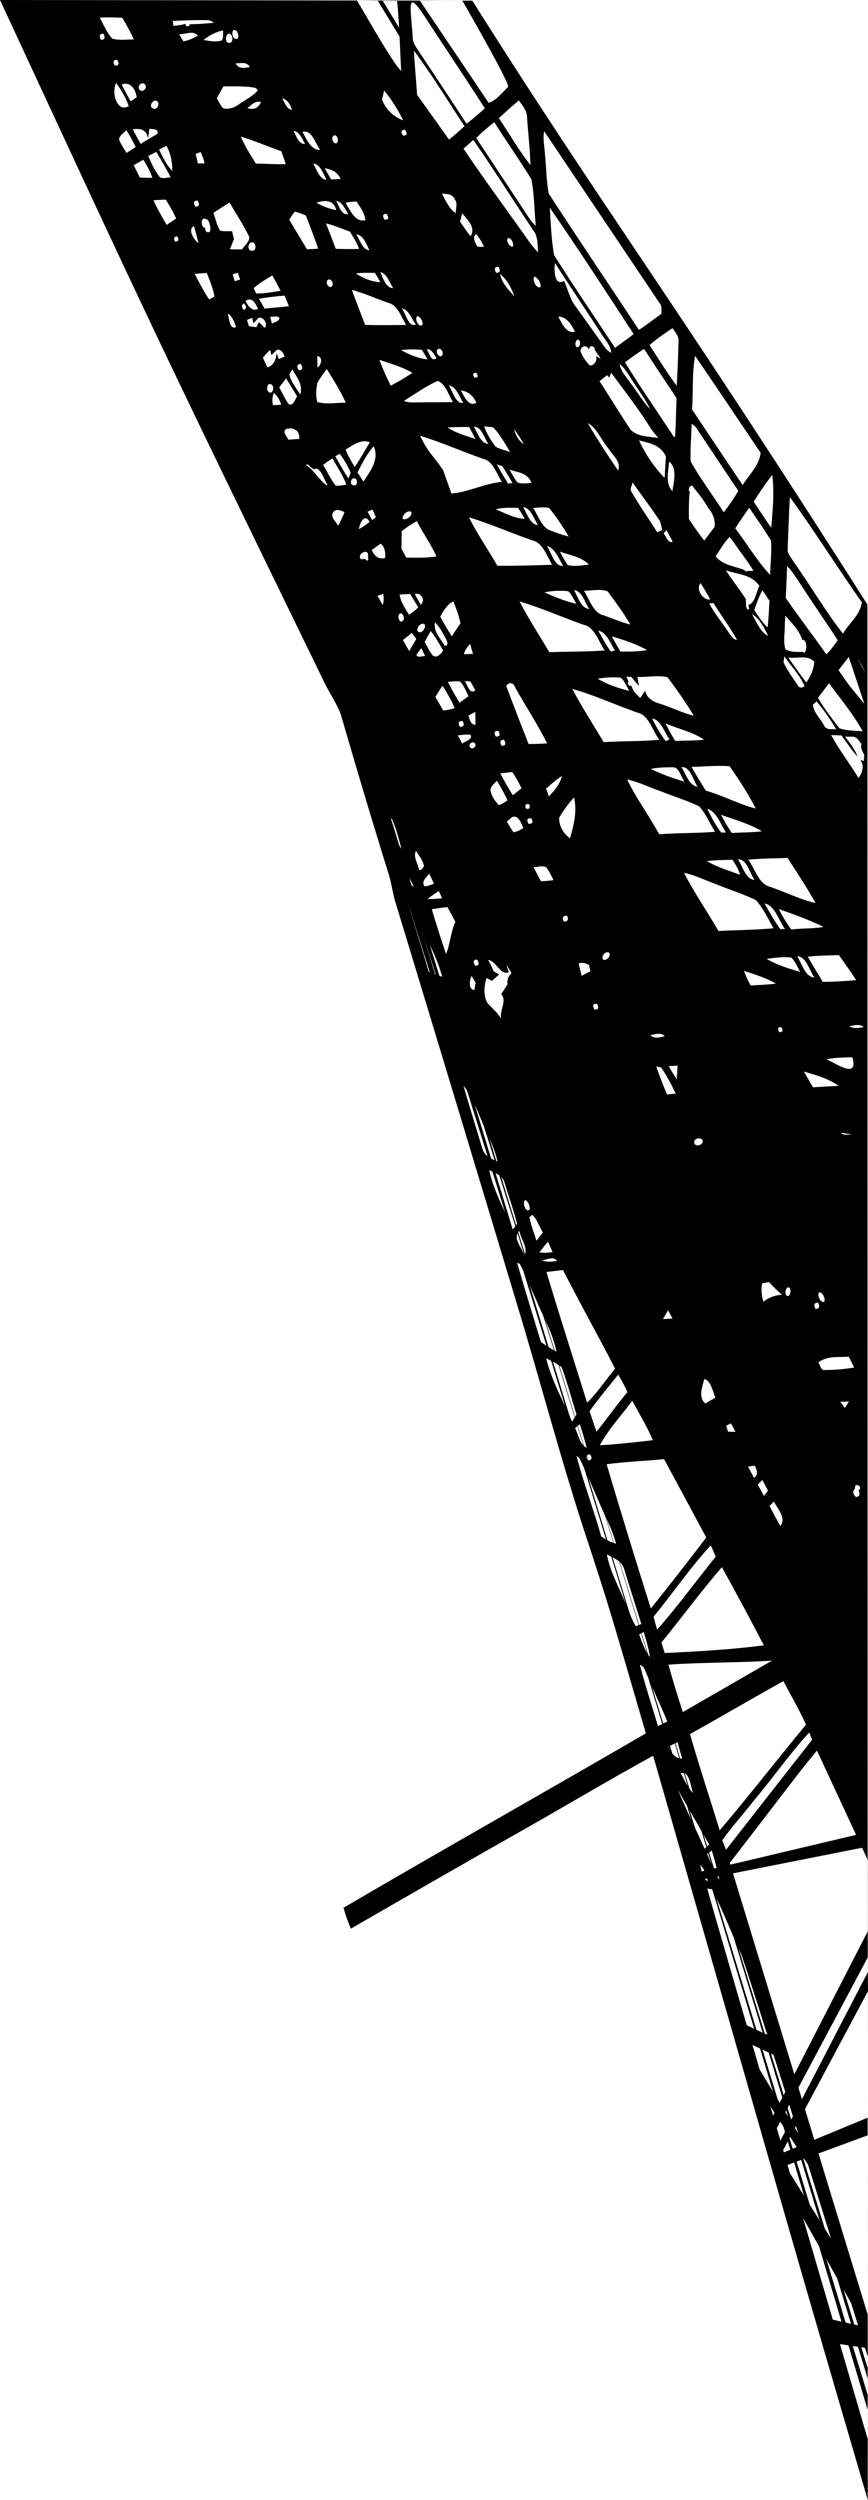 <svg xmlns:rdf="http://www.w3.org/1999/02/22-rdf-syntax-ns#" xmlns="http://www.w3.org/2000/svg" xmlns:cc="http://creativecommons.org/ns#" xmlns:dc="http://purl.org/dc/elements/1.1/" height="869.742pt" width="302.008pt" version="1.1" viewBox="0 0 302.008 869.742"><path fill="#000000" d="m0,0c51.57,111.15,52.9,114.329,113.42,238.597,1.746,3.318,3.83,6.391,5.173,10.025,5.406,18.671,10.961,37.269,16.724,55.77,0.859,2.782,1.232,5.755,1.992,8.578,14.305,47.065,28.529,94.174,42.72,141.286,7.758,25.624,14.905,52.703,23.152,78.082,8.789,26.492,10.945,34.34,21.532,70.719-35.01,20.373-70.235,40.183-105.202,60.686,0.701,2.5,1.552,4.937,2.583,7.258,20.731-11.956,41.462-23.912,62.261-35.674,14.313-8.126,28.501-16.601,42.897-24.477,46.043,160.315,47.481,166.063,74.673,258.893,0-31.646-0.147-649.972-0.13-659.445-69.57-109.324-91.53-137.194-137.46-210.063m-121.81,5.932c1.446,2.432,2.866,4.896,4.032,7.571-2.479-0.054-5.031,0.408-7.471-0.294-1.892-1.962-3.005-4.817-4.39-7.306,2.61-0.148,5.222-0.098,7.828,0.029m-6.546,5.537c0.745,1.428,0.457,2.148-0.872,2.164-0.725-1.447-0.437-2.167,0.872-2.164m35.831-4.694c0.929-0.07,1.799,0.21,2.538,0.914-2.738,0.265-5.489,0.514-8.245,0.492l-0.462,0.729-0.858-0.075-0.351-0.791c-1.329,0.49-2.731,0.547-4.108,0.73-0.047-0.433-0.124-1.297-0.163-1.733,3.875-0.18,7.769-0.357,11.649-0.265m74.313-6.75c7.879-0.004,8.607-0.08,14.738-0.034,0,0,16.594,28.674,15.923,30.012-2.079,2.035-4.235,4.828-6.778,5.517m-101.134-23.383c-1.599,0.961-3.287,1.684-5.046,2.037-0.507-0.842-1.022-1.682-1.536-2.521,2.139,0.163,4.809-1.474,6.582,0.484m-28.083,8.453c0.838,1.368,0.56,2.032-0.839,2.003-0.806-1.371-0.53-2.044,0.839-2.003m36.821-10.224c-0.01,1.161,0.172,2.435-0.396,3.462-2.085,0.678-4.298,0.198-6.404-0.158,2.089-1.617,4.353-2.886,6.799-3.304m4.399-0.04c1.011,0.433,1.462,3.511-0.133,2.931-1.27-0.272-1.514-3.773,0.133-2.931m-2.302,4.371c-1.47,0.022-1.357-2.827-0.164-3.229,1.53-0.173,1.917,3.363,0.164,3.229m-34.909,21.964c-3.882,2.479-6.236-4.484-4.351-8.018,1.7,2.442,3.289,5.036,4.351,8.018m2.768-3.08c-0.516,0.362-1.557,1.09-2.073,1.453-1.099-1.913-2.143-3.87-3.124-5.874,2.707-1.053,4.716,1.198,5.197,4.421m2.715-4.585c1.329,1.037-0.493,3.091-1.523,2.172-1.41-1.088,0.463-3.174,1.523-2.172m87.888-28.903c0.624,5.134,1.143,19.179,1.405,24.369-3.264-3.224-12.841-20.426-15.351-24.512m-37.27,23.088c-1.689,0.397-3.846,0.895-4.99-1.22,1.681,0.017,3.783-0.753,4.99,1.22m-32.455,11.841c1.534,0.889-0.016,3.472-1.313,2.621-1.635-0.731,0.131-3.352,1.313-2.621m93.084-29.656c6.984,10.788,14.179,21.362,21.099,32.228-2.069,1.883-4.155,3.731-6.372,5.338-5.691-8.745-11.442-17.434-17.206-26.106-0.678-1.108-1.494-2.265-1.481-3.745-0.697-10.428-2.401-17.383,3.96-7.716m-60.465,24.804c0.848,0.258,2.139,0.005,2.555,1.233-1.797,2.086-4.207,3.089-6.303,4.646-1.653,1.299-3.612,1.945-5.556,1.596-1.096-0.724-1.579-2.398-2.403-3.519,0.785-1.38,1.554-2.754,2.312-4.143,3.135-0.093,6.271-0.06,9.396,0.188m-43.152,14.987c1.155,1.9,2.271,3.848,3.262,5.89-1.06,0.684-2.121,1.367-3.194,2.067-0.929-1.52-1.935-2.987-2.637-4.696,0.254-1.581,1.75-2.171,2.569-3.26m7.484,2.953c0.213-1.163,0.399-2.336,0.579-3.496,0.943,0.524,3.073-0.268,2.818,1.787-1.942,1.251-3.979,2.267-5.891,3.6-0.944-1.672-1.882-3.357-2.742-5.095,2.157-0.339,4.779-0.314,5.237,3.204m39.348-12.719c-0.945,2.331-2.825,2.798-4.711,2.129,1.416-1.179,2.896-2.69,4.711-2.129m10.816,2.81c-1.738-0.33-2.55-2.362-3.398-4.053,1.751,0.314,2.785,2.107,3.398,4.053m-43.679,12.446c1.415,2.571,2.062,5.599,2.022,8.723-2.018-1.962-3.302-4.767-4.613-7.455,0.647-0.311,1.939-0.944,2.591-1.268m-3.546,2.097c1.714,2.91,3.446,5.824,5.004,8.873-1.256,0.006-2.631,0.61-3.832-0.101-1.647-2.148-2.874-4.735-3.99-7.346,0.703-0.356,2.115-1.07,2.818-1.426m-4.514,2.721c1.192,1.979,2.392,3.987,3.153,6.304-1.444-0.01-2.906-0.023-4.363-0.08-0.712-1.431-1.425-2.862-2.137-4.293,1.118-0.655,2.234-1.288,3.347-1.93m111.726-11.658c-1.749,1.634-3.533,3.198-5.367,4.667-3.693-5.236-7.43-10.413-11.133-15.624-0.259-5.117-0.882-10.188-1.05-15.311,6.192,8.357,11.772,17.444,17.551,26.268m-91.791,8.987c0.549,1.257,1.118,2.526,1.348,3.969-0.772-0.005-1.535-0.004-2.312,0.004-0.26-1.114-0.517-2.218-0.775-3.322,0.436-0.16,1.304-0.49,1.74-0.65m28.058-0.278c0.541,1.481,1.062,2.982,1.563,4.501-3.468,0.074-6.937-0.147-10.407-0.209-1.888-2.996-3.778-6.002-5.25-9.361,4.764,1.41,9.391,3.413,14.094,5.069m42.423-10.723c-3.108-1.203-5.878-3.474-7.382-7.209,0.185-0.793,0.552-2.389,0.737-3.183,2.554,3.077,4.776,6.608,6.645,10.392m-34.16,8.201c-2.2,0.146-3.018-2.642-3.994-4.595,2.03,0.293,2.965,2.695,3.994,4.595m5.243,2.084c-3.108,0.071-4.615-3.484-6.125-6.289,3.152-0.89,4.435,3.853,6.125,6.289m-53.744,17.256c1.373,2.062,2.6,4.269,3.661,6.609-1.093,0.75-2.202,1.474-3.317,2.202-1.599-2.79-3.25-5.558-4.589-8.572,1.417-0.095,2.831-0.167,4.245-0.239m58.621-22.351c1.1-0.247,1.861,2.101,0.796,2.766-1.186,0.399-2.055-2.231-0.796-2.766m-47.494,22.714c0.8,1.416,0.533,2.117-0.811,2.107-0.8-1.416-0.533-2.117,0.811-2.107m44.853-7.225c-2.463-0.186-3.369-3.528-4.634-5.656,2.501,0.202,3.422,3.411,4.634,5.656m27.315-17.413c0.911,1.359,0.681,2.045-0.695,2.038-0.914-1.368-0.681-2.045,0.695-2.038m-61.069,25.308c2.306,3.981,4.857,7.775,6.891,11.996,0.027,1.853-1.723,2.908-2.521,4.336-1.409-0.035-2.813-0.051-4.225-0.064,0.467-1.185,0.93-2.357,1.395-3.519-0.165-0.69-0.497-2.079-0.662-2.769-1.376-0.038-2.778,0.145-4.147-0.213-1.16-1.793-1.617-4.099-2.31-6.191,1.857-1.226,3.716-2.41,5.579-3.575m38.662-8.167c-1.11,0.051-2.217,0.08-3.329,0.121-0.738-1.305-1.481-2.597-2.211-3.905,2.153,0.442,4.442,1.143,5.54,3.783m-45.307,17.274c0.153,2.012-2.146,1.399-1.771-0.327-1.646,0.179-1.722-4.055,0.103-3.045,1.11,0.012,1.632,2.154,1.668,3.372m-5.718-0.928c0.548,1.984,1.081,3.975,1.546,5.993-1.425-1.145-3.976-4.718-1.546-5.993m-5.806,3.606c0.678,1.172,0.438,1.788-0.73,1.842-0.683-1.191-0.443-1.807,0.73-1.842m121.708-41.115c0.369,5.44,1.017,10.859,1.167,16.327-3.965-5.092-7.353-10.855-10.968-16.335,2.263-2.164,4.596-4.22,6.955-6.212,1.19,1.875,2.921,3.577,2.846,6.221m-11.391,1.401c4.189,6.737,8.772,13.088,12.89,19.875,1.016,5.255,0.995,10.773,1.527,16.135-0.917-0.745-1.706-1.702-2.389-2.767-6.11-9.255-12.213-18.514-18.334-27.744,1.999-2.022,4.103-3.867,6.304-5.499m-55.008,30.592c-2.385-0.461-4.711-1.337-6.906-2.604,2.508-0.791,5.953-1.361,6.906,2.604m-10.592,1.827c1.479,3.83,3.01,7.638,4.3,11.578-1.291,0.063-2.595,0.142-3.898,0.221-2.071-3.436-4.116-6.904-6.194-10.337,0.63-0.947,1.246-1.92,1.954-2.762,1.316,0.253,2.575,0.803,3.838,1.3m58.295-26.261c7.128,10.317,13.88,21.023,20.857,31.497,1.66,1.974,1.414,5.016,1.694,7.606-1.98-1.883-3.539-4.332-5.199-6.622-6.927-9.811-14.074-19.404-20.772-29.458,1.141-1.012,2.285-2.015,3.419-3.024m-43.559,25.817c-2.333,0.402-3.121-2.683-4.185-4.653,2.05,0.369,3.101,2.702,4.185,4.653m2.928-4.379c1.275,1.945,2.737,3.865,3.077,6.462-3.429,0.921-5.174-3.188-6.928-6.029,1.266-0.348,2.557-0.443,3.851-0.433m-36.447,14.219c1.493-0.284,1.81,3.018,0.154,2.875-1.762,0.343-1.767-2.794-0.154-2.875m-15.671,10.64c1.068,2.621,2.168,5.271,2.667,8.181-0.453,0.252-1.357,0.765-1.818,1.02-1.903-2.769-3.473-5.865-5.074-8.918,1.412-0.114,2.816-0.192,4.225-0.284m117.391-49.325c13.396,19.949,26.8,39.895,40.181,59.851,0.879,0.951,0.605,2.392,0.591,3.673-2.605,1.853-5.142,3.867-7.807,5.587-10.456-15.853-21.078-31.542-31.425-47.493-0.813-4.676-0.821-9.508-1.329-14.237-0.117-2.448-0.755-4.963-0.21-7.381m-67.604,34.928c1.187,1.897,2.402,3.804,3.204,6.019-2.703,0.082-5.415,0.031-8.123-0.033-1.08-2.985-2.283-5.897-3.391-8.86,2.825,0.7,5.561,1.826,8.31,2.873m-38.976,14.323c0.198,0.592,0.584,1.769,0.781,2.361-0.473,0.144-1.412,0.43-1.886,0.574-0.178-0.611-0.538-1.82-0.713-2.421,0.453-0.125,1.365-0.389,1.818-0.514m51.781-20.474c0.866,1.441,0.611,2.095-0.766,1.962-0.828-1.425-0.573-2.079,0.766-1.962m23.715-5.023c1.07,1.261,0.294,3.217,0.287,4.747-2.22-1.457-3.463-4.3-4.806-6.817,1.618,0.222,3.646-0.064,4.519,2.07m-29.741,17.622c-2.398-0.003-3.216-3.55-4.566-5.495,2.413,0.218,3.473,3.221,4.566,5.495m-33.771,8.787c0.999,1.754,1.962,3.534,2.87,5.358-2.812,0.401-5.623,0.992-8.464,0.931-0.231-0.462-0.677-1.393-0.903-1.868,2.021-1.779,4.275-3.085,6.497-4.421m-5.003,11.648c-2,0.969-3.328-0.827-4.334-2.737,2.149-1.579,3.411,0.508,4.334,2.737m-4.896-1.913c0.978,0.91,1.004,1.679,0.069,2.299-0.972-0.923-0.996-1.682-0.069-2.299m78.852-23.354c-1.263-1.644-2.458-3.349-3.608-5.103,0.175-0.736,0.534-2.203,0.709-2.939,1.585,2.101,4.944,4.926,2.899,8.043m-64.67,20.645c0.504,1.212,1.003,2.437,1.494,3.666-2.812,0.401-5.645,0.527-8.461,0.846-0.665-1.124-1.31-2.267-1.968-3.395,2.963-0.559,5.95-0.896,8.935-1.116m-16.9,10.972c-2.339,0.952-2.265-2.997-2.922-4.757,1.589,0.877,2.291,2.871,2.922,4.757m32.215-16.566c1.093-0.37,2.098,1.982,0.829,2.51-1.143,0.497-2.259-2.083-0.829-2.51m16.103-2.319c0.647,1.058,1.28,2.122,1.902,3.211-2.977-0.068-5.904-1.314-8.531-3.013,2.2-0.304,4.414-0.236,6.628-0.199m-42.69,15.658,0.412,1.914c0.59-0.625,1.16-1.262,1.719-1.906,1.276-0.31,2.153,0.505,2.639,1.967,0.03,1.578-0.388,1.805-1.264,0.674l-1.168-1.157c-0.308,0.581-0.621,1.175-0.926,1.765-0.855-0.129-1.711-0.257-2.571-0.373-0.168-0.541-0.506-1.633-0.666-2.177,0.456-0.179,1.367-0.537,1.825-0.707m9.492,0.011c-0.302,1.4-1.751,1.371-2.615,1.973-0.165-0.595-0.488-1.788-0.65-2.373,1.064,0.158,2.417-0.563,3.266,0.4m68.36-29.199c1.163,1.233,2.016,2.848,2.839,4.444-0.762,0.001-1.517-0.001-2.287,0.004-0.791-1.219-1.905-3.158-0.552-4.448m-28.797,18.852c-2.484-0.041-3.465-3.256-4.47-5.577,2.289,0.448,3.132,3.584,4.47,5.577m83.667,15.978c-2.142,1.639-4.313,3.227-6.505,4.772-7.084-10.757-14.328-21.352-21.208-32.289-0.943-5.391-1.118-10.954-1.474-16.441,9.977,14.388,19.559,29.214,29.186,43.959m-85.328-10.862c3.137,0.707,4.436,4.78,6.138,7.674-4.756,0.051-9.502,0.141-14.258-0.029-1.526-4.074-3.16-8.081-4.611-12.186,4.314,1.197,8.485,3.063,12.731,4.541m41.659-22.593c1.049,0.101,1.993,1.646,1.684,2.955-0.95,0.595-2.772-2.122-1.684-2.955m-82.797,38.922,0.417,1.838c0.632-0.59,1.255-1.186,1.867-1.788,1.4-0.382,2.246,0.825,2.717,2.325-0.506,0.211-1.524,0.644-2.037,0.858l-0.737-2.127c-0.22,2.504-1.147,4.396-3.221,5.017-0.537-1.114-1.053-2.248-1.54-3.394,0.769-1.026,1.664-1.862,2.533-2.729m79.414-28.899c0.8,1.384,0.543,2.092-0.791,2.12-0.818-1.419-0.55-2.12,0.791-2.12m-28.751,20.107c-2.576,1.072-3.442-3.74-4.883-5.679,2.392,0.521,3.432,3.607,4.883,5.679m34.286-9.791c-1.949-2.212-4.253-4.435-4.973-7.769,2.297,1.751,3.938,4.703,4.973,7.769m-33.68,6.81c0.951,0.363,1.95,1.675,1.716,3.015-1.165,1.401-3.071-2.177-1.716-3.015m-34.794,17.977c-0.056-1.357-0.081-2.726-0.109-4.073,2.063,0.385,1.492,3.024,0.109,4.073m-5.801-1.273c0.821,1.428,0.563,2.136-0.768,2.142-0.818-1.419-0.563-2.136,0.768-2.142m-2.975,1.881c1.471,2.59,3.812,5.24,2.747,8.738-1.348-2.22-3.194-4.264-3.786-6.989,0.262-0.436,0.785-1.317,1.039-1.749m91.39-37.041c5.226,8.254,10.704,16.255,15.988,24.443,1.32,2.179,3.283,3.996,3.605,6.874-0.865-0.546-1.727-1.146-2.354-2.096-3.375-4.695-6.686-9.469-10.104-14.104-1.926-2.475-2.628-5.933-3.972-8.871-3.314,1.959-3.563-3.468-3.163-6.247m-7.038,4.72c1.028,0.594,2.259,2.052,2.033,3.61-1.255,1.059-3.287-2.614-2.033-3.61m-91.494,37.695c1.189,0.917,0.07,3.668-1.154,2.397-1.143-0.936-0.057-3.653,1.154-2.397m8.821,4.019c-0.822,1.111-1.407,3.598-2.978,2.662-1.245-1.799-2.221-3.848-3.255-5.83,0.799-1.038,1.601-2.067,2.398-3.084,1.298,2.062,2.555,4.162,3.835,6.252m16.939,2.189c-3.289-0.043-6.685,0.685-9.904-0.208-0.648-2.111-0.433-4.602,0.025-6.742,0.951-1.734,2.147-3.211,3.256-4.758,2.324,3.794,4.714,7.551,6.622,11.707m-22.495,0.744c-0.949,0.026-1.895,0.062-2.849,0.1-0.393-1.427-0.2-2.856,0.221-4.221,1.307,0.889,2.107,2.399,2.628,4.121m48.961-19.153c0.65,1.099,1.295,2.21,1.92,3.341-3.183-0.308-6.273-1.635-9.192-3.232,2.419-0.332,4.854-0.25,7.272-0.108m-3.301,8.021c-2.454,1.632-4.962,3.15-7.546,4.478-1.447-2.916-2.809-5.889-3.947-8.997,3.873,1.306,7.847,2.391,11.493,4.519m8.393-5.178c-1.792,1.757-2.461-1.673-3.395-2.959,1.666-0.325,2.421,1.71,3.395,2.959m0.674-3.167c1.067-0.371,2.201,1.928,0.947,2.545-1.095,0.456-2.297-2.004-0.947-2.545m47.496-5.913c-2.923,0.647-4.45-2.636-5.787-5.292,2.735-0.053,4.513,2.588,5.787,5.292m-95.94,37.27c-1.256,0.07-2.517,0.152-3.78,0.256-0.428-1.212-2.303-2.634-0.764-3.727,2.034-0.678,4.907,0.17,4.544,3.471m53.501-12.836c-4.172,0.103-8.352,0.02-12.527,0.114-1.515,0.009-3.088,0.147-4.539-0.555,3.904-2.33,7.663-5.211,11.772-6.922,2.696,0.943,3.682,4.841,5.293,7.362m8.096-10.185c0.798,1.153,0.599,1.731-0.612,1.719-0.786-1.169-0.584-1.738,0.612-1.719m-4.553,10.491c-2.711,0.275-3.534-3.965-5.006-6.112,2.571,0.436,3.63,3.788,5.006,6.112m40.178-21.976c0.907,0.613,0.416,2.945-0.678,2.579-0.862-0.631-0.408-2.948,0.678-2.579m-35.616,21.985c-2.778,1.261-4.076-2.012-5.363-4.384,2.282,0.325,4.348,1.677,5.363,4.384m39.224-18.409c-0.171-1.825,2.026-1.76,2.041-0.017,0.69,1.061,1.393,2.106,2.091,3.164-0.44-0.27-1.332-0.826-1.782-1.102,0.976,1.732-1.444,4.319-2.513,2.868-1.165-1.306-2.22-2.858-2.854-4.659,0.376-1.979,2.399-2.157,3.017-0.255m-76.276,32.079c-1.708,2.902-3.391,5.835-5.237,8.595-1.192-1.916-2.354-3.876-3.194-6.076,2.624-1.492,5.441-3.781,8.431-2.518m-6.667,10.58c-0.192,0.512-0.576,1.535-0.768,2.047-1.617-2.477-3.102-5.093-4.553-7.734,0.37-0.217,1.116-0.664,1.484-0.891,1.522,1.926,2.824,4.165,3.837,6.578m-6.323-5.006c1.626,3.052,3.609,5.809,4.825,9.179-1.231,0.165-2.469,0.427-3.715,0.345-1.693-2.161-2.901-4.839-4.375-7.218,1.076-0.816,2.167-1.576,3.265-2.307m-1.671,9.375c-1.525,0.192-5.874-6.788-7.409-6.728,0.119-1.998,2.079,2.215,3.495,0.878,1.937,0.764,2.646,3.934,3.914,5.85m16.018-13.555c2.106,4.685-1.405,8.917-3.587,12.28-0.693-1.071-1.376-2.135-2.063-3.186,1.696-3.202,3.309-6.56,5.651-9.093m103.998-41.108c0.866,1.504,2.336,2.82,2.043,4.922-0.136,5.05-0.295,10.109-0.62,15.143-3.347-4.527-6.369-9.411-9.472-14.187,2.593-2.153,5.278-4.114,8.049-5.878m-70.807,34.385c0.753,1.362,1.473,2.758,2.158,4.18-3.252-1.143-6.63-1.971-9.629-3.967,2.489-0.256,4.98-0.187,7.471-0.212m5.025,11.15c3.265,0.685,4.494,5.093,6.382,7.963-6.075,0.516-11.476,3.537-17.551,4.053l-2.92-8.191c-3.909-5.737-4.853-5.507-8.014-11.934,7.455,2.302,14.712,5.507,22.104,8.109m67.147-21.201c-0.183,4.49-0.208,9.009-0.517,13.498-0.833,0.083-1.127-1.48-1.738-1.952-5.201-8.032-10.665-15.819-15.7-24.015,2.197-1.588,4.401-3.18,6.646-4.651,3.728,5.749,7.508,11.444,11.309,17.12m-14.969-5.464c1.955,3.094,4.188,5.936,5.808,9.349-2.497-2.542-4.349-5.88-6.587-8.741-1.464-2.214-3.514-4.047-4.071-6.986,2.036,1.555,3.33,4.145,4.849,6.378m-50.507,21.397c-2.667-0.165-3.666-3.668-5.013-5.983,2.652-0.019,3.517,3.867,5.013,5.983m-46.469,12.037c1.328,0.332,0.783,2.971-0.525,2.367-1.431-0.247-0.745-2.955,0.525-2.367m89.233-36.765c4.683,6.415,9.635,12.676,13.852,19.549,0.821,1.049,1.645,2.107,2.494,3.134-3.18-0.583-6.794-0.27-9.52-2.759-3.743-5.553-7.224-11.383-10.907-16.993,0.872-0.7,1.751-1.403,2.62-2.081l0.739,0.799c0.184-0.414,0.545-1.238,0.722-1.649m-41.135,18.951c2.344,2.374,4.113,5.557,5.93,8.572-1.695-0.516-3.431-0.932-5.03-1.815-1.597-2.085-3.048-4.409-3.975-7.068,0.767,0.081,2.307,0.23,3.075,0.311m7.312,0.581c1.218,1.695,2.373,3.469,3.437,5.343-1.689-1.098-2.924-3.049-3.437-5.343m62.984-25.452c7.66,11.191,15.204,22.515,22.818,33.757-0.591,4.755-4.098,7.573-6.253,11.23-5.912-8.727-11.739-17.542-17.609-26.297,0.422-6.222-0.03-12.586,1.044-18.69m-121.956,54.364c-0.627,1.662-1.382,3.251-2.224,4.76-0.695-1.396-3.072-3.198-1.568-4.899,1.117-1.139,2.61-0.275,3.792,0.139m9.722-0.865c0.293,0.668,0.883,1.982,1.176,2.65-0.31,0.255-0.932,0.788-1.25,1.047-0.555-0.991-1.114-1.97-1.666-2.951,0.436-0.192,1.304-0.553,1.74-0.745m82.235-21.075c1.3,2.324,4.374,4.226,3.232,7.525-3.668-5.363-7.228-10.855-10.578-16.54,3.203,1.69,4.809,6.163,7.346,9.015m-38.989,5.333c0.49,0.175,1.469,0.516,1.967,0.688,1.182,1.91,2.349,3.826,3.486,5.786-0.378,0.062-1.14,0.19-1.518,0.252-1.353-2.207-2.678-4.437-3.935-6.726m-44.269,20.034c-1.189,0.927-2.406,1.781-3.673,2.54,0.188-2.406,2.127-5.573,3.673-2.54m56.353-13.496c-1.62-0.042-3.345,0.412-4.909-0.243-1.067-1.315-1.863-2.933-2.731-4.447,2.686,1,6.36,0.977,7.64,4.69m-41.86,9.962c0.609,1.579-2.119,3.284-3.043,2.383,0.153-1.612,1.824-2.94,3.043-2.383m1.943,3.268c2.17,4.195,4.867,7.94,6.85,12.287-3.486,0.545-7.006,0.451-10.517,0.395-0.549-1.035-1.114-2.065-1.676-3.084,0.049-2.043,0.082-4.079,0.085-6.103,1.691-1.314,3.441-2.496,5.257-3.494m-11.019,12.834c-2.039,0.564-3.691-0.455-4.633-2.791,1.025-0.753,2.053-1.497,3.066-2.234,1.445,1.126,1.754,3.031,1.567,5.026m-5.955-0.619c0.272,1.636-0.094,1.935-1.076,0.911-0.352,0.031-1.06,0.114-1.417,0.158-1.582-2.059,2.973-4.081,2.493-1.069m103.669-34.693c-0.177,2.476-0.312,4.955-0.46,7.449-3.555-3.598-6.608-8.121-8.903-13.076,3.428,0.922,7.399,1.419,9.362,5.627m11.104-9.172c4.664,7.076,9.387,14.086,14.079,21.14-1.552,2.637-3.264,5.108-5.097,7.441-3.773-5.951-7.976-11.502-11.492-17.687-0.197-4.374,0.248-8.762,0.348-13.123,0.84,0.546,1.598,1.263,2.163,2.228m-57.587,38.364c3.527,0.692,4.974,5.262,6.877,8.473-6.347,0.218-12.703,0.399-19.057,0.335-3.222-5.675-6.946-10.899-9.86-16.838,7.44,2.245,14.667,5.463,22.041,8.03m-4.947-11.33c0.781,1.245,1.556,2.502,2.299,3.794-3.52-0.094-6.834-1.949-10.133-3.304,2.585-0.655,5.22-0.518,7.834-0.49m6.891,5.981c-2.733-0.159-3.733-3.924-5.169-6.255,2.684,0.326,3.696,3.908,5.169,6.255m3.882-5.977c2.479,3.077,4.753,6.46,6.816,9.994-2.103-0.568-4.175-1.275-6.225-2.087-3.119-0.862-4.272-5.143-6.185-7.886,1.862-0.09,3.74-0.345,5.594-0.021m42.901-5.823c-2.555-2.603-1.434-6.777-1.134-10.252,2.91,2.17,1.61,6.904,1.134,10.252m-13.861-3.039c2.968,4.295,6.139,8.379,9.052,12.751,0.821,1.017,0.947,2.482,1.209,3.826-0.418,0.195-1.256,0.576-1.682,0.774-2.944-4.653-6.108-9.088-8.851-13.93-0.904-1.014,0.127-2.318,0.272-3.421m-86.772,38.785c0.255,1.285,0.28,2.622-0.165,3.861-0.607-1.064-1.21-2.109-1.807-3.167,0.491-0.173,1.48-0.521,1.972-0.694m9.389,0.033c0.936,1.549,1.88,3.094,2.826,4.649-1,1.006-2.094,1.851-3.225,2.617-1.255-2.217-2.875-4.292-3.27-7.066,1.226-0.089,2.444-0.143,3.669-0.2m3.731,3.788c-0.718-1.229-1.425-2.451-2.105-3.696,1.901-0.897,3.847,1.78,2.105,3.696m94.821-40.913c1.823,2.307,3.714,4.585,5.177,7.273,1.515,1.677,2.457,3.886,2.194,6.482-1.195,1.603-2.388,3.216-3.596,4.804-1.866-2.373-3.613-4.901-5.33-7.441-0.073-3.172-0.063-6.347,0.257-9.493-1.008-0.992,0.667-3.195,1.298-1.625m-45.292,27.349c-3.055,0.334-4.027-4.497-5.681-6.927,2.845,0.712,4.017,4.364,5.681,6.927m-56.773,16.547c1.173-0.32,1.841,2.152,0.73,2.772-1.216,0.443-1.859-2.218-0.73-2.772m65.706-16.967c-2.441,0.215-4.946,0.731-7.371,0.149-1.052-1.448-1.882-3.104-2.751-4.712,3.39,1.318,7.315,1.644,10.121,4.563m-44.675,20.371c-1.032,1.493-2.028,3.024-3.024,4.556-1.428-2.208-2.756-4.51-4.036-6.853,1.206-2.166,2.513-4.332,4.558-5.289,1.01,2.434,1.897,4.941,2.502,7.586m108.448-51.577c0.846,6.01,0.149,12.305-0.343,18.356-2.102-2.949-4.07-6.028-6.09-9.053,2.016-3.23,4.137-6.378,6.434-9.303m-121.041,51.824c1.037,1.422-1.617,4.202-2.407,2.255-0.126-1.496,1.355-2.65,2.407-2.255m6.648,3.565c0.487,1.019,2.603,4.026,0.434,4.033-1.31-2.457-4.059-4.874-3.357-8.158,1.125,1.185,2.092,2.595,2.922,4.125m-10.966-0.451c0.505,0.706,1.012,1.422,1.517,2.129-0.792,1.415-1.615,2.81-2.468,4.187-0.73-1.276-1.453-2.556-2.166-3.829,1.043-0.845,2.076-1.665,3.117-2.487m88.554-35.777c0.74,1.346,1.483,2.701,2.183,4.085-1.616,0.578-2.214-1.786-3.146-2.936,0.242-0.29,0.721-0.858,0.963-1.149m-77.696,41.866c-0.805,1.431-2.398,2.957-3.764,1.619-1.024-1.407-1.82-3.024-2.68-4.573,0.714-1.266,1.433-2.545,2.145-3.789,1.627,2.041,2.922,4.441,4.3,6.743m43.46-20.593c1.302,0.996,1.976,2.886,2.889,4.381-3.804-0.787-7.457-2.406-11.088-3.971,2.696-0.585,5.469-0.685,8.199-0.41m5.472,11.701c3.711,0.721,5.114,5.698,7.288,8.923-6.41,0.487-12.847,0.332-19.261,0.61-3.468-5.878-7.174-11.541-10.37-17.659,7.553,2.198,14.876,5.523,22.343,8.126m65.147-29.302c0.339,3.957-0.239,7.968-0.29,11.94-4.507-4.793-8.066-10.854-12.141-16.205,1.569-2.444,3.191-4.815,4.845-7.157,2.586,3.738,5.197,7.476,7.587,11.422m-121.67,37.412c0.449,0.909,0.893,1.83,1.337,2.751-0.986-0.116-2.341,0.816-3.064-0.336,0.56-0.833,1.135-1.642,1.728-2.415m153.322-15.843c-0.878,4.621-4.49,7.136-6.62,10.792-6.188-7.864-11.38-16.912-17.271-25.142-0.758-1.381-2.173-2.583-1.953-4.454,0.218-5.979,0.439-11.949,0.76-17.919,8.635,11.934,16.61,24.606,25.083,36.722m-94.893,2.273c-2.795-0.333-3.919-3.994-5.246-6.581,2.778,0.266,3.718,4.215,5.246,6.581m6.426-6.182c2.697,3.744,5.514,7.407,7.861,11.54-3.164-0.748-6.187-2.134-9.285-3.204-3.522-0.704-4.856-5.448-6.834-8.565,2.73,0.086,5.633-0.796,8.258,0.229m42.395-18.938c1.14,1.432,2.237,2.924,3.257,4.502,1.755,2.335,3.506,4.683,5.054,7.251-0.966,0.054-1.933,0.109-2.904,0.176l-0.115-0.342c-3.37-1.463-7.499-1.578-10.126-4.835,1.09-1.623,2.119-3.284,3.216-4.878,0.537-0.634,1.079-1.25,1.619-1.874m-90.27,37.249c0.343,1.142,0.671,2.291,1.001,3.449-1.07,0.045-2.129,0.064-3.191,0.106,0.41-1.466,1.252-2.596,2.19-3.555m-3.513,13.039c1.324,1.335,2.078,3.338,2.971,5.105-1.03,0.766-2.071,1.525-3.116,2.298-1.448-2.347-2.821-4.757-4.07-7.271,1.402-0.088,2.814-0.328,4.215-0.132m-6.069,1.493c1.551,2.451,3.019,5.001,4.215,7.758-1.314,0.452-2.654,0.778-4.025,0.822-0.863-1.59-1.772-3.16-2.695-4.693,0.802-1.345,1.625-2.646,2.505-3.887m110.229-34.736c-1.159,2.252-1.474,5.954-3.856,6.682l0.338,1.345c-1.446,0.812-1.028-2.406-1.215-3.466-2.209-3.452-4.728-6.554-6.939-9.985,3.936,1.449,8.805,1.255,11.672,5.424m-100.533,33.262c0.572,1.026,1.144,2.052,1.704,3.094-2.005,1.488-2.647-1.743-3.676-3.295,0.662,0.062,1.316,0.127,1.972,0.201m80.072-34.248c1.18,1.837,2.312,3.715,3.343,5.688-2.089,0.532-5.257-3.248-3.343-5.688m-29.778,23.463c-0.352,0.094-1.045,0.266-1.4,0.351-1.708-2.186-3.022-4.789-4.417-7.284,2.918,0.608,4.155,4.317,5.817,6.933m65.819-21.154c3.838,5.913,7.84,11.653,11.679,17.567-1.2,1.774-2.499,3.463-3.956,4.933-4.652-6.618-9.524-12.986-14.144-19.638,0.255-3.677,0.293-7.38,0.523-11.057,2.289,2.324,3.97,5.427,5.898,8.195m-54.641,20.979c-3.073,0.615-6.199,0.525-9.301,0.552-1.006-1.751-2.018-3.521-2.999-5.304,4.178,1.19,8.355,2.633,12.3,4.752m23.083-16.358c2.676,4.333,5.692,8.334,8.201,12.831-1.522-0.051-2.297-1.846-3.239-3.066-2.111-3.24-4.628-6.048-6.399-9.62,0.36-0.034,1.08-0.102,1.437-0.145m-68.934,29.498c3.659,6.473,7.68,12.636,11.082,19.343-2.154,0.159-4.313,0.204-6.47,0.227-2.644-6.726-5.253-13.478-7.794-20.258,1.17-1.414,2.496-1.218,3.182,0.688m-46.79,34.23c-0.25,0.705-0.751,2.114-1.001,2.818-0.909-0.843-2.074-1.476-2.421-2.953-1.23-3.839-2.386-7.719-3.444-11.639,2.803,3.384,4.625,7.819,6.866,11.774m132.76-68.183c0.834,1.223,1.665,2.468,2.48,3.719-0.201,3.086-0.37,6.169-0.641,9.242-1.819-1.655-3.217-3.875-4.674-5.998,0.806-2.411,1.661-4.799,2.834-6.963m-99.888,42.326c0.03,1.515,0.045,3.036,0.036,4.557-1.502-0.102-2.053-1.716-2.423-3.279,0.602-0.324,1.791-0.966,2.388-1.278m-4.456,3.161c0.78,1.371,0.475,2.057-0.907,2.063-0.76-1.39-0.455-2.076,0.907-2.063m2.833,4.836c0.724,1.826-2.057,2.12-2.899,3.092-0.517-0.975-1.044-1.925-1.558-2.891,1.477-0.151,2.973-0.457,4.457-0.201m103.502-34.434c-2.668-1.281-4.044-4.817-5.627-7.581,2.544,1.417,4.207,4.675,5.627,7.581m-51.397,14.52c1.445,1,2.142,3.006,3.065,4.634-3.748-0.958-7.538-2.141-10.982-4.268,2.623-0.386,5.275-0.594,7.917-0.366m5.97,12.19c3.876,0.841,5.151,6.22,7.572,9.458-6.453,0.579-12.92,0.404-19.377,0.806-3.644-6.163-7.533-12.108-10.92-18.504,7.704,2.103,15.122,5.632,22.725,8.24m-2.15-12.42c0.839,1.084,1.715,2.12,2.625,3.121-0.13-0.778-0.394-2.354-0.526-3.141,3.48,0.164,7.044-0.656,10.473,0.108,3.192,4.286,6.323,8.693,9.129,13.393-3.182-0.719-6.202-2.191-9.308-3.29-2.804-1.193-6.437-1.303-7.644-5.373-0.552,0.83-1.117,1.676-1.675,2.519-1.188-1.201-2.621-2.343-3.023-4.315l-0.705,0.156-0.585-0.789,0.178-0.917c-0.168-0.383-0.514-1.155-0.684-1.548,0.44,0.017,1.313,0.054,1.746,0.074m-46.28,18.764c0.798,1.374,0.503,2.035-0.899,1.996-0.775-1.384-0.475-2.057,0.899-1.996m-8.326,4.192c1.098,0.891-0.482,2.434-1.301,1.711-1.247-0.851,0.482-2.497,1.301-1.711m114.093-35.818c1.651-0.35,1.746,3.793,0.62,4.514l-0.342-0.374c-2.066,0.017-4.25,0.22-6.171-0.898-0.876-2.722-0.132-5.907-0.215-8.801,0.054-0.971,0.111-1.932,0.173-2.874,2.208,2.463,4.776,4.986,5.935,8.433m-103.855,34.718c0.869,1.356,0.611,2.063-0.751,2.114-0.836-1.359-0.586-2.063,0.751-2.114m-38.924,27.659c1.47,3.223,2.335,6.824,3.316,10.324-2.96-4.33-5.474-9.162-7.733-14.11,1.589,1.003,3.228,2.07,4.418,3.787m41.865-16.432c1.175,1.786,2.272,3.658,3.21,5.659-1.005,0.798-2.026,1.601-3.036,2.412-1.554-2.429-3.002-4.966-4.331-7.594,1.387-0.177,2.773-0.322,4.158-0.477m94.697-40.239c2.284,3.453,5.229,6.325,6.977,10.285-0.855,0.893-1.964,0.786-2.531-0.474-1.697-2.496-3.477-4.958-4.817-7.782,0.091-0.512,0.279-1.517,0.37-2.029m28.218,5.648c-2.177-3.171-2.067-4.164-4.078-7.498m-13.775,3.742c-0.168,2.735-1.372,5.164-2.769,7.209-2.182-2.81-4.236-5.769-6.287-8.718,2.948,0.564,6.63-1.147,9.057,1.509m-110.43,41.383c1.325,2.198,2.603,4.437,3.708,6.821-0.952,0.649-1.935,1.216-2.947,1.7-1.387-1.287-2.615-3.115-3.026-5.251,0.229-1.549,1.425-2.321,2.265-3.271m60.086-14.407c-0.327,0.157-0.99,0.475-1.315,0.642-1.858-2.345-3.354-5.093-4.771-7.864,3.125,0.375,4.142,4.744,6.086,7.222m12.018,0.15c-3.352,0.321-6.717,0.277-10.079,0.402-1.185-1.983-2.341-3.987-3.37-6.108,4.451,2.003,9.304,2.828,13.449,5.706m-49.429,12.606c-0.835,2.939-2.713,5.195-4.619,7.094-0.238-0.68-0.712-2.032-0.947-2.703,1.784-1.596,3.583-3.198,5.566-4.391m105.192-25.073c-4.169-5.102-5.245-6.153-8.983-11.75,1.2-1.521,2.375-3.074,3.538-4.611m-111.083,51.409c0.232,1.357-0.229,1.77-1.373,1.246-0.214-1.354,0.244-1.777,1.373-1.246m-39.512,16.042c1.017,1.663,2.388,3.178,2.803,5.291-0.253,0.663-1.531,2.333-1.836,0.859-0.465-1.955-1.941-4.122-0.967-6.15m155.436-41.572c-2.702-0.266-5.488-0.118-8.119-1.067-2.594-3.387-5.226-6.79-7.434-10.59,1.301-1.679,2.58-3.38,3.853-5.069,3.995,5.459,8.335,10.605,11.7,16.726m-118.09,33.657c-1.073,0.763-2.206,1.266-3.387,1.494-0.861-1.169-1.564-2.499-2.334-3.737,0.469-0.385,1.386-1.167,1.844-1.558,2.087-0.89,3.12,1.946,3.877,3.801m17.646-10.651c1.18,4.765-0.086,9.695-1.389,14.198-2.049-1.286-3.941-4.238-3.751-7.172,1.514-2.558,3.224-4.944,5.139-7.027m34.206-10.474c2.283-0.307,2.994,3.252,4.197,4.985-3.961-1.164-7.895-2.572-11.694-4.425,2.477-0.493,4.993-0.582,7.497-0.56m-49.132,17.707c0.854,1.299,0.576,1.962-0.823,1.997-0.871-1.333-0.593-1.997,0.823-1.997m-40.875,23.752c-1.97-0.508-2.36-3.548-3.341-5.394,1.455,1.417,2.418,3.418,3.341,5.394m140.197-64.378c2.512,2.979,4.819,6.232,6.87,9.719-1.464-0.244-3.456,0.501-4.331-1.484-1.234-2.33-3.534-4.313-3.801-7.109,0.32-0.281,0.953-0.839,1.262-1.126m-54.327,31.204c4.489,1.798,9.094,3.21,13.507,5.292,2.211,2.504,3.717,5.869,5.474,8.877-6.455,0.506-12.937,0.338-19.4,0.847-3.561-6.514-7.87-12.337-11.175-19.061,3.97,0.813,7.731,2.713,11.594,4.045m12.904-1.546c-2.908-0.38-3.982-4.263-5.563-6.797,3.002-0.312,3.994,4.374,5.563,6.797m-93.355,30.221c0.557,1.159,1.116,2.327,1.655,3.514-1.043,0.465-2.12,0.798-3.217,0.991-1.411-1.857,0.727-3.157,1.562-4.506m104.513-37.341c3.274,4.663,6.427,9.534,9.124,14.743-5.916-1.52-11.495-4.592-17.396-6.244-1.697-2.717-3.373-5.454-4.97-8.266,4.406-0.074,8.838-0.56,13.242-0.233m-107.811,54.44c2.62,6.252,6.061,12.025,7.806,18.81-1.592-0.538-3.169-1.146-4.72-1.849-2.555-9.028-5.543-17.855-8.068-26.896,2.263,2.766,3.329,6.621,4.982,9.936m6.653-11.017c0.283,0.63,0.855,1.877,1.139,2.507-1.699,0.201-3.4,0.33-5.111,0.294,1.288-1.031,2.623-1.945,3.973-2.801m140.118-54.117c1.831,2.493,3.515,5.195,5.618,7.354-1.055-2.7-2.813-4.792-4.39-6.99,3.132,0.34,3.436-0.881,5.725,2.717-0.794,2.174,2.058,3.883,1.179,6.019-0.412-0.165-1.237-0.496-1.65-0.662,1.557,2.091,0.775,4.533-0.569,6.367-3.087-5.067-6.643-9.687-9.534-14.931,1.21,0.013,2.413,0.06,3.621,0.126m-102.73,45.889c1.002,1.321,1.737,2.901,2.527,4.437-1.447,0.202-2.917,0.35-4.382,0.391-0.868-1.64-1.739-3.29-2.597-4.924,1.467,0.032,3.066-0.675,4.451,0.096m-34.393,13.807c0.944,1.704,1.872,3.414,2.763,5.171-1.649,3.446-1.771,7.595-3.226,11.139-1.786-5.124-3.426-10.33-4.983-15.571,1.812-0.28,3.627-0.519,5.447-0.739m96.916-25.931c-0.418,0.005-1.246,0.013-1.658,0.005-1.901-2.443-3.444-5.309-4.826-8.231,3.272,0.935,4.519,5.283,6.484,8.225m12.512-0.424c-3.471,0.444-6.963,0.327-10.441,0.616-1.406-1.996-2.646-4.155-3.807-6.369,4.786,1.748,9.746,3.044,14.249,5.753m35.664-27.535c-0.09,2.745-1.194,10.346-1.457,13.099-1.163,1.759,1.015-1.507,0.654-2.779,0.715-2.057,0.544-3.667,1.33-5.68m-104.039,52.256c0.665,1.346,0.301,2.034-1.08,2.072-0.685-1.39-0.321-2.078,1.08-2.072m57.605-19.463c1.022,1.618,2.051,3.265,2.657,5.215-3.896-1.392-7.877-2.568-11.558-4.734,2.96-0.378,5.932-0.393,8.901-0.481m-88.862,34.736c0.868,1.419,0.646,2.133-0.678,2.136-0.853-1.425-0.631-2.139,0.678-2.136m82.885-26.339c4.69,1.956,9.519,3.423,14.131,5.654,2.482,2.738,4.202,6.436,6.125,9.787-6.378,0.61-12.784,0.601-19.171,0.952-3.933-6.812-8.331-13.198-11.992-20.249,3.746,0.759,7.273,2.567,10.908,3.857m-71.896,30.762c-0.203-0.674-0.591-2.019-0.791-2.684,0.602,0.982,1.2,1.976,1.784,2.986-1.028,0.933-1.652,2.162-1.398,3.826-0.681,1.2-1.438,2.337-2.235,3.448,2.213,2.387-0.668,5.703,0.01,8.605-1.275-2.229-3.15-3.682-4.747-5.483-1.498-2.568-1.221-5.97-0.308-8.741,0.46,0.251,1.385,0.772,1.848,1.032,0.849-0.754,1.691-1.504,2.525-2.252-0.473-0.267-1.425-0.797-1.898-1.064-0.569-1.396-1.249-2.704-1.956-3.989,2.83,0.371,4.262,5.484,7.172,4.315m85.522-32.176c-3.07-0.134-4.054-4.57-5.744-7.101,3.106-0.207,4.024,4.709,5.744,7.101m11.482-7.612c3.361,5.122,6.725,10.253,9.746,15.706-5.38-1.269-10.492-3.84-15.764-5.649-3.881-0.829-5.265-6.11-7.592-9.439,4.528-0.504,9.07-0.414,13.61-0.618m-109.944,41.033c0.479,0.77,0.951,1.542,1.421,2.337-0.112,0.657-0.323,1.988-0.434,2.646-2.148-0.486-1.746-3.129-0.986-4.983m40.842-3.839c0.13,0.557,0.39,1.671,0.527,2.224-1.027,0.522-2.047,1.073-3.067,1.624-0.342-1.459-0.687-2.895-1.02-4.348,1.216-0.506,2.418-0.048,3.56,0.499m7.078-4.188c0.65,1.32-1.122,2.869-2.097,2.411-0.969-1.387,1.06-3.264,2.097-2.411m61.136-8.292c-0.408,0.012-1.218,0.054-1.618,0.062-2.029-2.769-3.76-5.872-5.484-8.947,3.602,0.692,4.89,5.834,7.102,8.885m13.401-0.71c-3.715,0.693-7.489,0.399-11.229,0.902-1.584-2.227-3.04-4.602-4.322-7.113,5.231,1.847,10.5,3.678,15.552,6.211m-78.825,26.735c0.811,1.39,0.52,2.069-0.854,2.009-0.808-1.412-0.523-2.079,0.854-2.009m67.56-16.106c1.422,1.23,2.182,3.285,3.138,5.036-3.954-1.167-7.943-2.404-11.649-4.538,2.819-0.436,5.668-0.758,8.511-0.498m-107.654,56.85c1.83,4.716,4.42,9.011,5.486,14.171-2.002-0.916-4.572-1.89-5.315-4.709-2.183-7.234-4.431-14.431-6.516-21.706,2.765,3.463,4.54,7.939,6.345,12.244m102.333-47.778c-2.905,0.461-5.839,0.428-8.758,0.706-0.886-1.643-1.683-3.366-2.37-5.145,3.752,1.262,7.596,2.359,11.128,4.439m13.463-2.095c-3.231-0.172-4.321-4.691-6.03-7.424,3.193,0.093,4.149,4.899,6.03,7.424m8.49-7.799c2.039,2.87,4.07,5.743,6.023,8.702-3.878,0.36-7.771,0.569-11.659,0.607-1.699-2.948-3.539-5.764-5.178-8.769,3.594-0.39,7.213-0.431,10.814-0.539m-60.581,28.212c-1.666,0.356-3.547,1.076-5.03-0.382,1.654-0.214,3.56-1.123,5.03,0.382m-1.254,10.939c1.971,2.74,3.524,5.897,5.061,9.028-0.76,0.074-2.278,0.232-3.035,0.315-1.341-3.213-2.632-6.458-3.757-9.803,0.433,0.115,1.298,0.345,1.73,0.46m5.726-0.697c-0.096,1.546-0.201,3.118-0.324,4.686-0.977-1.448-1.903-2.958-2.779-4.5,1.034-0.083,2.066-0.143,3.103-0.185m36.081-13.382c0.725,1.194,0.49,1.766-0.702,1.725-0.72-1.207-0.485-1.778,0.702-1.725m-96.201,54.444c1.427,4.652,3.068,9.226,4.243,14.004-0.373,0.492-1.115,1.465-1.488,1.957-2.838-6.825-6.547-13.171-8.206-20.676,1.986,1.112,4.763,1.663,5.451,4.716m124.865-54.49c-1.699,0.359-3.489,0.599-5.118-0.304,1.679-0.182,3.595-0.959,5.118,0.304m-3.945,10.511c2.147,7.674-5.327,2.374-8.992,0.708,2.97-0.657,5.992-0.608,8.992-0.708m-4.784,9.934c-2.965,0.233-5.939,0.27-8.901,0.544-1.082-1.815-2.156-3.664-3.182-5.523,4.102,1.221,8.383,2.389,12.083,4.979m-109.006,39.726c0.94,0.483,1.663,1.952,1.474,3.242-1.157,1.588-2.817-2.546-1.474-3.242m61.417-21.124c1.266,1.654-1.937,2.987-2.624,1.429-0.39-1.734,1.765-2.114,2.624-1.429m-55.305,32.422c-0.731,0.947-1.47,1.897-2.216,2.85-0.924-2.681-1.922-5.352-2.486-8.193,0.249-0.199,0.738-0.602,0.98-0.798,1.691,1.424,2.427,4.183,3.722,6.141m-8.188-0.564c0.388,2.746,3.229,5.925,1.74,8.577-0.788-2.737-4.316-6.073-1.74-8.577m9.951,3.791c0.549,1.194,1.093,2.4,1.632,3.619-1.528,0.183-3.073,0.331-4.608,0.074,0.953-1.282,1.954-2.509,2.975-3.692m-9.796,7.711c2.22,4.227,3.954,8.836,5.996,13.211,2.344,5.714,5.504,10.993,6.747,17.333-1.845-0.991-3.633-2.144-5.39-3.372-2.789-9.184-5.63-18.346-8.306-27.577,0.236,0.102,0.717,0.302,0.953,0.404m115.63-45.064c-1.344-0.01-2.839,0.518-4.025-0.548m-98.621,44.59c-1.759,0.195-3.574,0.497-5.287-0.212,1.699-0.17,3.923-1.654,5.287,0.212m2.046,3.152c5.88,11.563,12.204,22.773,18.119,34.311-3.267,3.919-6.166,8.349-9.737,11.847-4.722-15.153-9.588-30.246-14.149-45.487,1.925-0.232,3.846-0.452,5.766-0.672m36.569,14.014c0.517,0.944,1.029,1.9,1.528,2.872-1.097,0.067-2.202,0.105-3.304,0.185,0.583-1.033,1.176-2.059,1.776-3.057m-37.044,19.808c1.982,5.327,3.45,10.963,5.178,16.438-0.394,0.638-1.173,1.91-1.559,2.545-3.048-7.338-7.066-14.124-9.009-22.101,1.823,0.937,3.734,1.733,5.39,3.119m72.153-29.657c1.387,1.604,2.904,3.037,4.462,4.4-2.268,0.206-4.488,0.909-6.426,2.463-0.586-2.063-0.889-4.233-0.45-6.386,0.607-0.116,1.807-0.362,2.414-0.478m6.94,1.842c0.925,0.679,0.581,3.192-0.626,3.031-1.101-0.616-0.569-3.24,0.626-3.031m10.594,1.68c1.092,0.199,1.965,1.795,1.789,3.164-1.079,1.218-2.941-2.221-1.789-3.164m-66.806,34.775c-3.741,4.412-7.076,9.318-10.769,13.783-0.819-2.377-1.595-4.751-2.402-7.112,3.16-4.454,6.616-8.547,9.977-12.748,1.149,1.944,2.248,3.952,3.194,6.076m66.33-31.142c0.743,1.419,0.445,2.164-0.892,2.215-0.72-1.428-0.422-2.174,0.892-2.215m-64.639,34.157c2.421,4.544,5.117,8.889,7.158,13.739-6.138,0.69-12.29,1.396-18.45,1.747,3.137-5.782,7.513-10.363,11.293-15.486m-18.251,8.164c0.851,2.69,1.705,5.39,2.373,8.177-2.346-0.983-2.816-4.485-4.036-6.822,0.413-0.341,1.247-1.025,1.663-1.356m47.156-9.206c-1.169,0.655-2.345,1.313-3.516,1.99-2.427-2.182-1.123-5.695-0.284-8.52,2.166,0.584,2.927,4.238,3.8,6.53m-47.213,21.175c3.406,7.105,6.364,14.543,9.709,21.705,1.189,2.507,2.191,5.135,2.959,7.891-1.834-0.438-3.536-1.425-5.177-2.502-2.625-9.484-6.169-18.543-8.577-28.128,0.269,0.257,0.814,0.767,1.085,1.034m3.666-1.484c0.806,1.371,0.53,2.076-0.826,2.114-0.803-1.393-0.528-2.098,0.826-2.114m89.99-33.965c0.62,1.238,1.234,2.489,1.844,3.752-3.368,0.58-6.778,0.84-10.18,0.876-1.352,0.31-1.605-1.671-2.256-2.675,3.217-2.361,7.036-1.706,10.592-1.953m-64.294,35.625c4.908,9.082,9.81,18.176,14.693,27.289-6.352,8.311-12.779,16.558-19.289,24.681-5.263-16.666-10.416-33.388-15.372-50.192,6.635-0.907,13.318-1.086,19.968-1.778m23.281-12.459c0.524,0.972,1.041,1.979,1.556,2.976-0.861-0.021-1.724-0.052-2.579-0.054-0.155-0.525-0.473-1.573-0.626-2.089,0.413-0.214,1.234-0.629,1.649-0.834m41.051-7.592c-0.467,0.742-0.939,1.497-1.41,2.251-0.522-0.71-1.05-1.407-1.567-2.097,0.989-0.064,1.98-0.118,2.977-0.154m-32.828,22.32c0.896,1.428,1.379,3.197-0.203,4.256-0.695-1.301-1.385-2.615-2.077-3.907,0.574-0.081,1.709-0.258,2.28-0.349m2.707,4.994c0.655,1.213,1.302,2.46,1.954,3.695-0.469,0.606-0.935,1.221-1.407,1.85-0.715-1.314-1.423-2.631-2.13-3.949,0.527-0.546,1.056-1.082,1.583-1.596m-47.949,31.488c1.6,5.244,4.218,13.361,5.828,18.611-0.4,0.163-1.237,0.517-1.852,0.803-1.617-2.382-2.422-5.47-3.709-8.127-2.231-5.571-5.245-10.743-6.436-16.884,2.298,1.245,5.374,2.167,6.169,5.597m52.001-23.999c1.123,2.577,4.433,5.561,2.204,8.553-1.29-2.318-2.544-4.661-3.784-7.011,0.393-0.385,1.187-1.158,1.58-1.542m29.402-3.893c0.672,1.501,0.371,2.268-0.902,2.303-1.118-0.967-1.217-1.948-0.292-2.954-0.406-2.528,3.083-0.483,1.194,0.651m-51.397,19.134c0.577,1.298,1.143,2.621,1.71,3.944-6.828,8.414-13.256,17.388-20.405,25.377-0.413-1.503-0.821-2.987-1.221-4.474,6.701-8.193,12.835-17.171,19.916-24.847m3.856,7.602c4.971,8.971,9.836,18.049,14.608,27.188-11.457,1.502-22.988,2.119-34.499,2.685-0.376-1.234-0.756-2.456-1.134-3.668,7.062-8.669,13.765-17.811,21.025-26.204m-27.184,22.584c0.829,2.858,1.77,5.7,2.135,8.74-1.728-2.262-2.732-5.152-3.747-7.953,0.401-0.198,1.211-0.588,1.612-0.787m1.427,15.597c2.116,5.261,4.69,10.226,6.757,15.528-1.08,0.513-2.161,1.026-3.236,1.557-2.153-7.057-4.389-14.08-6.295-21.25,1.65,0.346,1.986,2.639,2.774,4.165m12.168,12.233c-1.763-5.45-3.491-10.925-4.984-16.497,10.668-0.805,25.372-0.649,36.032-1.42m11.816,22.296c-10.092,12.153-19.825,24.778-30.035,36.769-3.417-11.187-7.117-22.236-10.338-33.505,10.875-6.032,21.63-12.393,32.51-18.406,2.614,5.053,5.498,9.889,7.862,15.142m-44.713,6.103c0.531,1.886,1.066,3.791,1.609,5.693-2.25,0.051-3.812-1.711-4.669-4.198,1.02-0.519,2.035-1.026,3.06-1.495m5.44,17.719c-1.852-1.842-2.965-4.539-4.325-6.901,3.067-0.982,3.335,4.385,4.325,6.901m41.411-18.575c-9.874,12.536-20.111,25.702-29.967,38.273-0.326-0.823-0.985-2.466-1.311-3.289,3.445-4.931,7.445-9.187,11.061-13.915,6.696-7.927,12.25-16.023,19.189-23.599m-34.818,38.951c-0.396,0.375-1.179,1.123-1.575,1.498-3.082-6.829-6.338-13.522-9.284-20.439m66.043,24.34c0,57.321-0.053,117.089-0.011,158.171-0.443-1.332-47.55-155.829-47.974-157.149,8.354-10.797,16.622-21.696,24.983-32.497,2.015-2.566,5.335-6.569,5.335-6.569m-33.954,44.93c-1.09-1.211-3.595-7.439-4.269-9.013,0.619-0.495,1.089-0.577,1.589-1.214,1.003,2.932,1.965,7.101,2.68,10.227m-4.022,0.483c-1.959-0.723-2.055-3.632-2.696-5.62,1.561,1.247,2.138,3.503,2.696,5.62m1.412,2.783c3.713,7.124,6.622,14.889,10.043,22.24,1.741,3.552,43.046,136.621,44.212,140.507,0,7.534-0.021,24.36,0,28.745-3.088-10.829-52.998-180.756-55.849-191.673,0.398,0.045,1.193,0.136,1.59,0.181"/><path fill="#000000" d="m141.4,13.838-8.254-13.613-1.724,0.023,10.966,18.009"/><path fill="#000000" d="m300.59,637.73-58.285,13.805-0.921,2.932,59.315-11.761z"/><path fill="#000000" d="m301.9,671.981-34.273,66.734-0.132,6.961,34.417-64.65z"/><path fill="#000000" d="m301.95,686.137-30.791,59.354-0.733,6.42,31.581-59.176z"/><path fill="#000000" d="m301.86,736.779-29.115,12.073-3.14,5.979,32.282-11.921z"/><path fill="#000000" d="m258.07,703.812,12.55,5.81,2.092,6.972-14.616-6.876,21.233,35.171-10.104-29.689,5.81,6.74,9.843,36.943-23.875-36.968-4.328-17.871z"/><path fill="#000000" d="m301.07,816.848-12.251-1.81-2.696-8.817,14.695,3.327-26.412-46.744,15.328,45.894-6.911-10.123-16.515-56.065,30.718,48.846,3.935,22.743z"/><path fill="#000000" d="m123.066,255.104c62.178,193.771,121.03,388.161,178.788,583.256l0.028-5.193-176.492-579.458z"/><path fill="#000000" d="m120.92,244.566c63.672,193.286,121.699,388.319,180.962,582.962l-0.012-3.74-178.637-580.634z"/></svg>